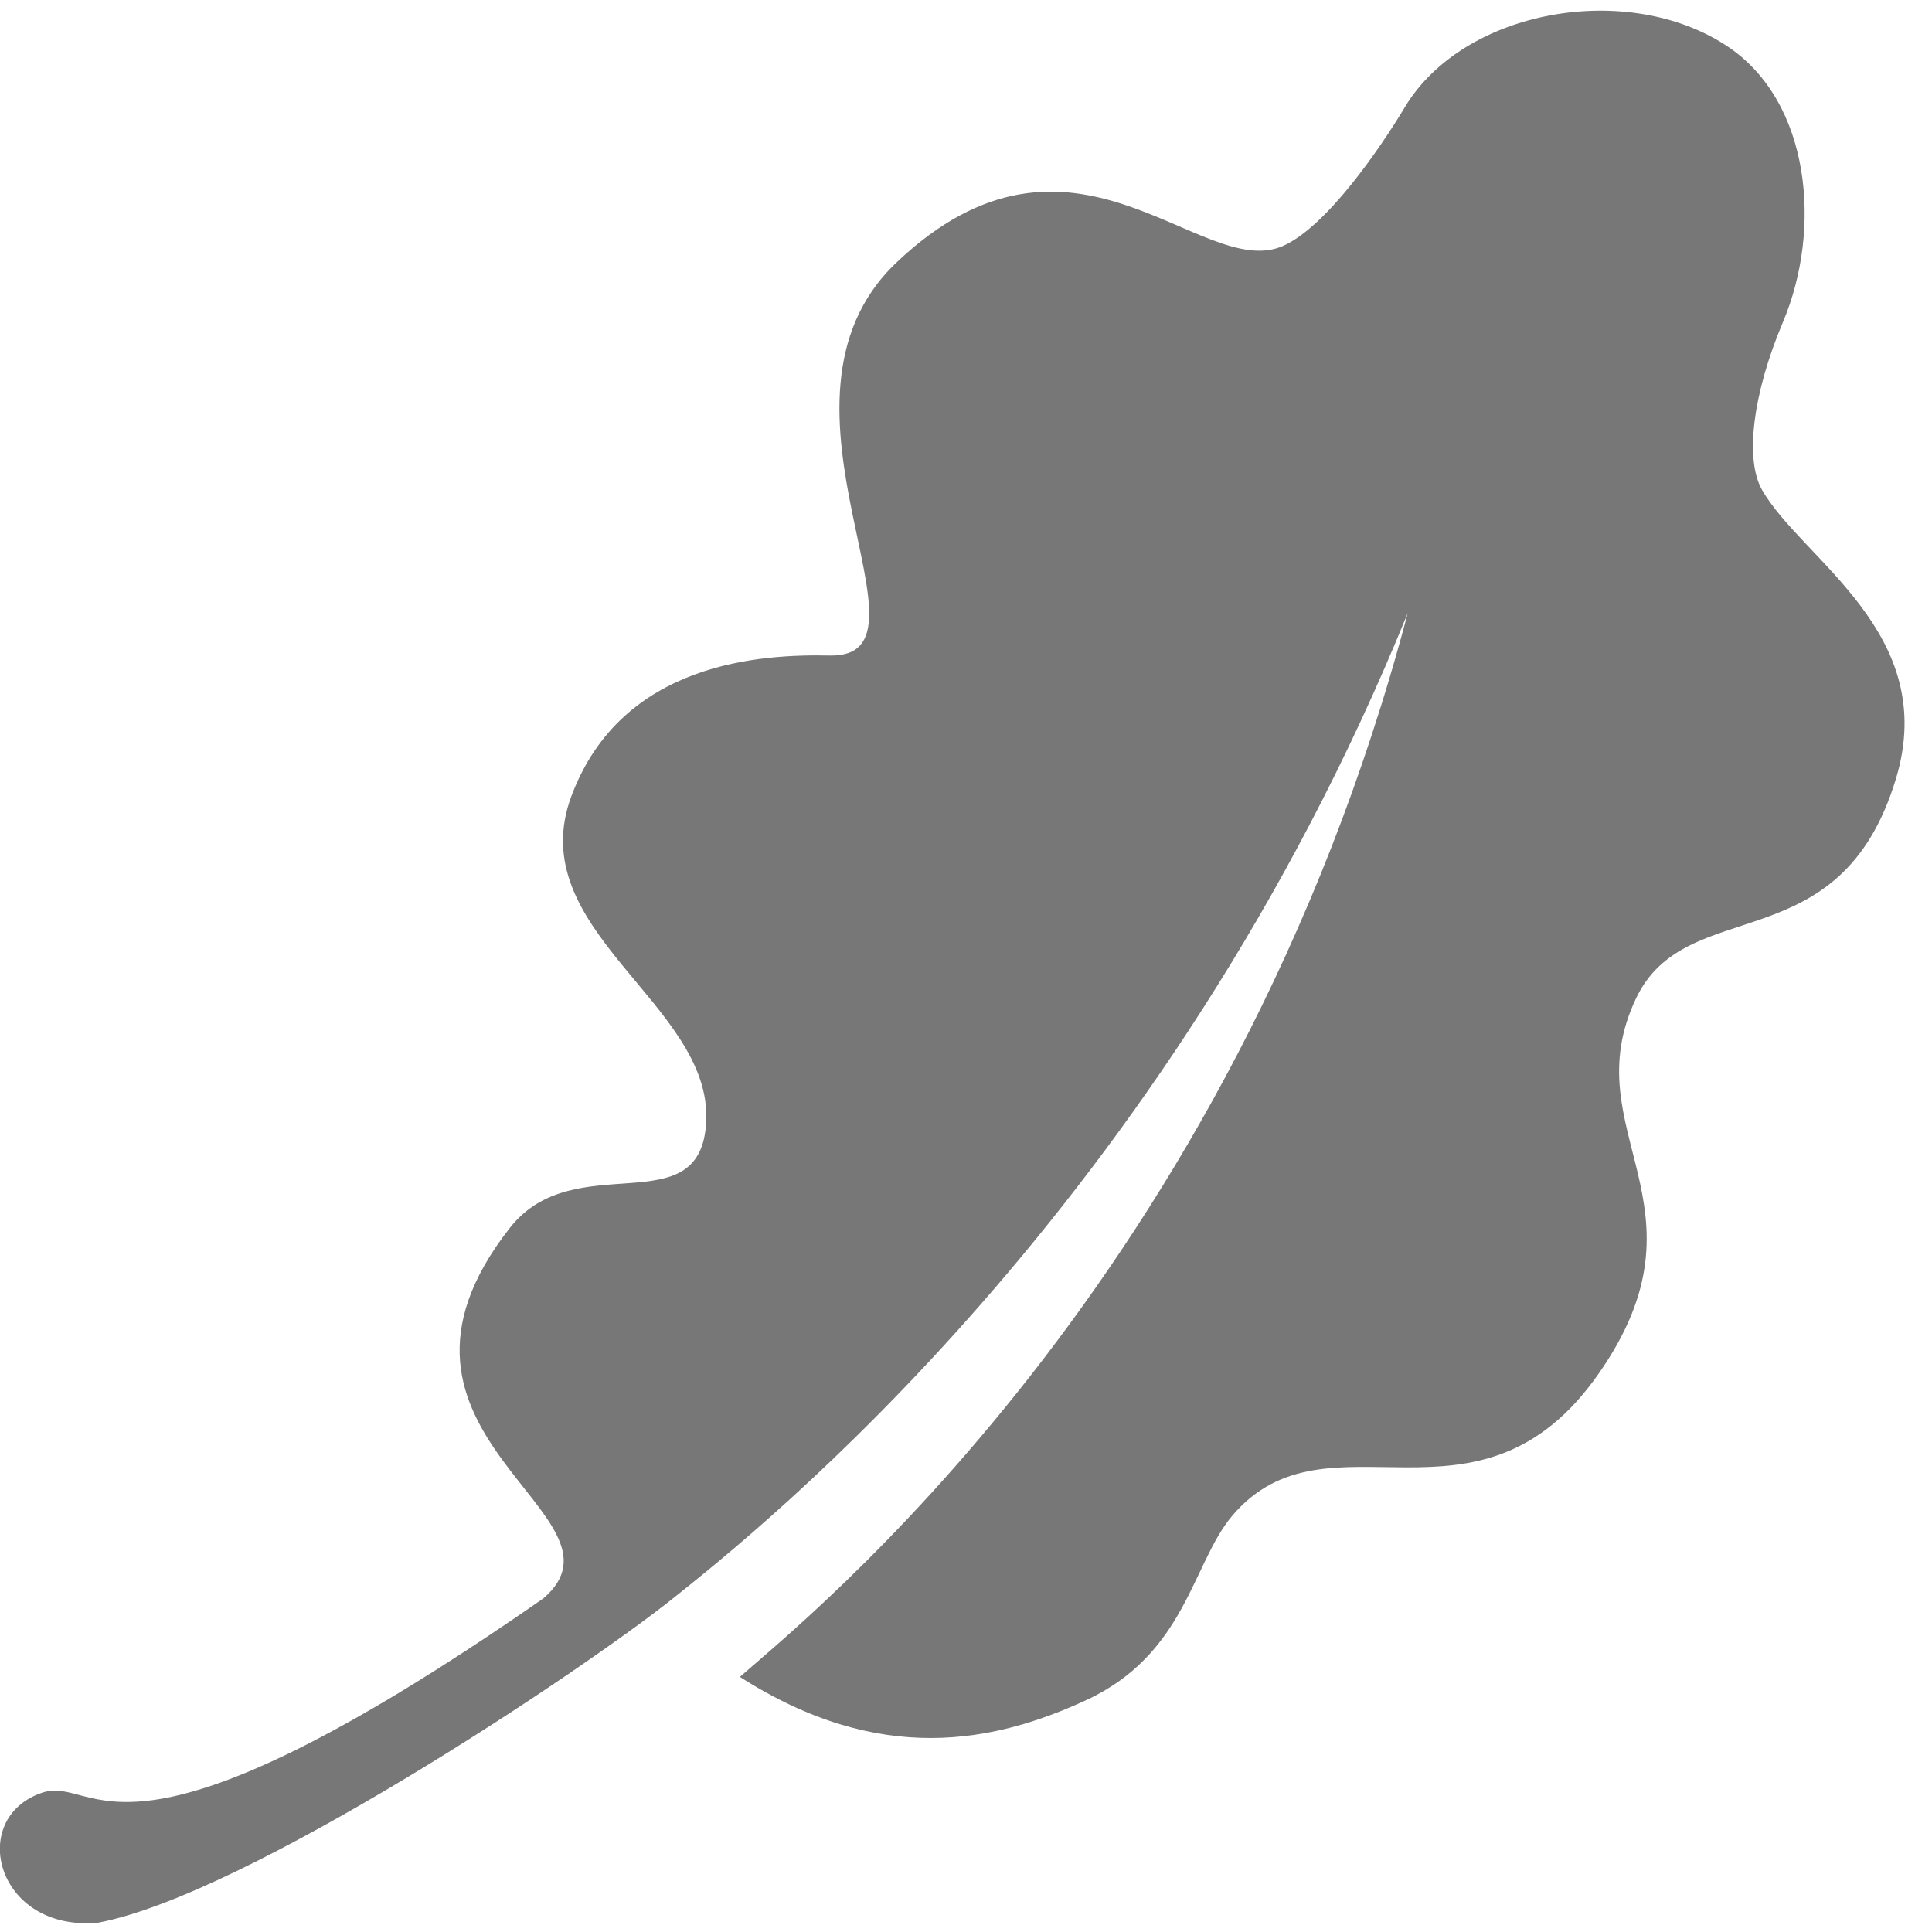 <svg width="26" height="26" viewBox="0 0 26 26" fill="none" xmlns="http://www.w3.org/2000/svg">
<g clip-path="url(#clip0)">
<path d="M11.166 8.822C10.263 8.803 8.371 8.897 7.691 10.71C7.011 12.523 9.58 13.504 9.504 15.091C9.437 16.508 7.735 15.408 6.86 16.526C4.671 19.32 8.624 20.382 7.313 21.51C1.563 25.51 1.319 23.875 0.569 24.125C-0.444 24.463 -0.056 26 1.319 25.875C3.319 25.5 7.82 22.5 9.07 21.5C10.208 20.59 15.695 16.25 18.945 8.25C16.57 17.25 10.799 21.819 9.957 22.567C11.845 23.775 13.384 23.446 14.606 22.885C15.963 22.263 16.04 21.037 16.585 20.396C17.869 18.886 19.886 20.811 21.512 18.489C23.098 16.223 21.166 15.23 22.016 13.438C22.696 12.003 24.759 12.975 25.514 10.483C26.11 8.517 24.252 7.534 23.713 6.593C23.481 6.189 23.582 5.308 23.996 4.33C24.519 3.09 24.373 1.374 23.248 0.624C21.916 -0.264 19.699 0.119 18.904 1.445C18.581 1.984 17.855 3.052 17.263 3.311C16.159 3.793 14.435 1.275 12.059 3.538C10.089 5.418 12.75 8.854 11.166 8.822Z" fill="#777777"/>
</g>
<defs>
<clipPath id="clip0">
<rect width="26" height="26" fill="#ffffff"/>
</clipPath>
</defs>
</svg>
